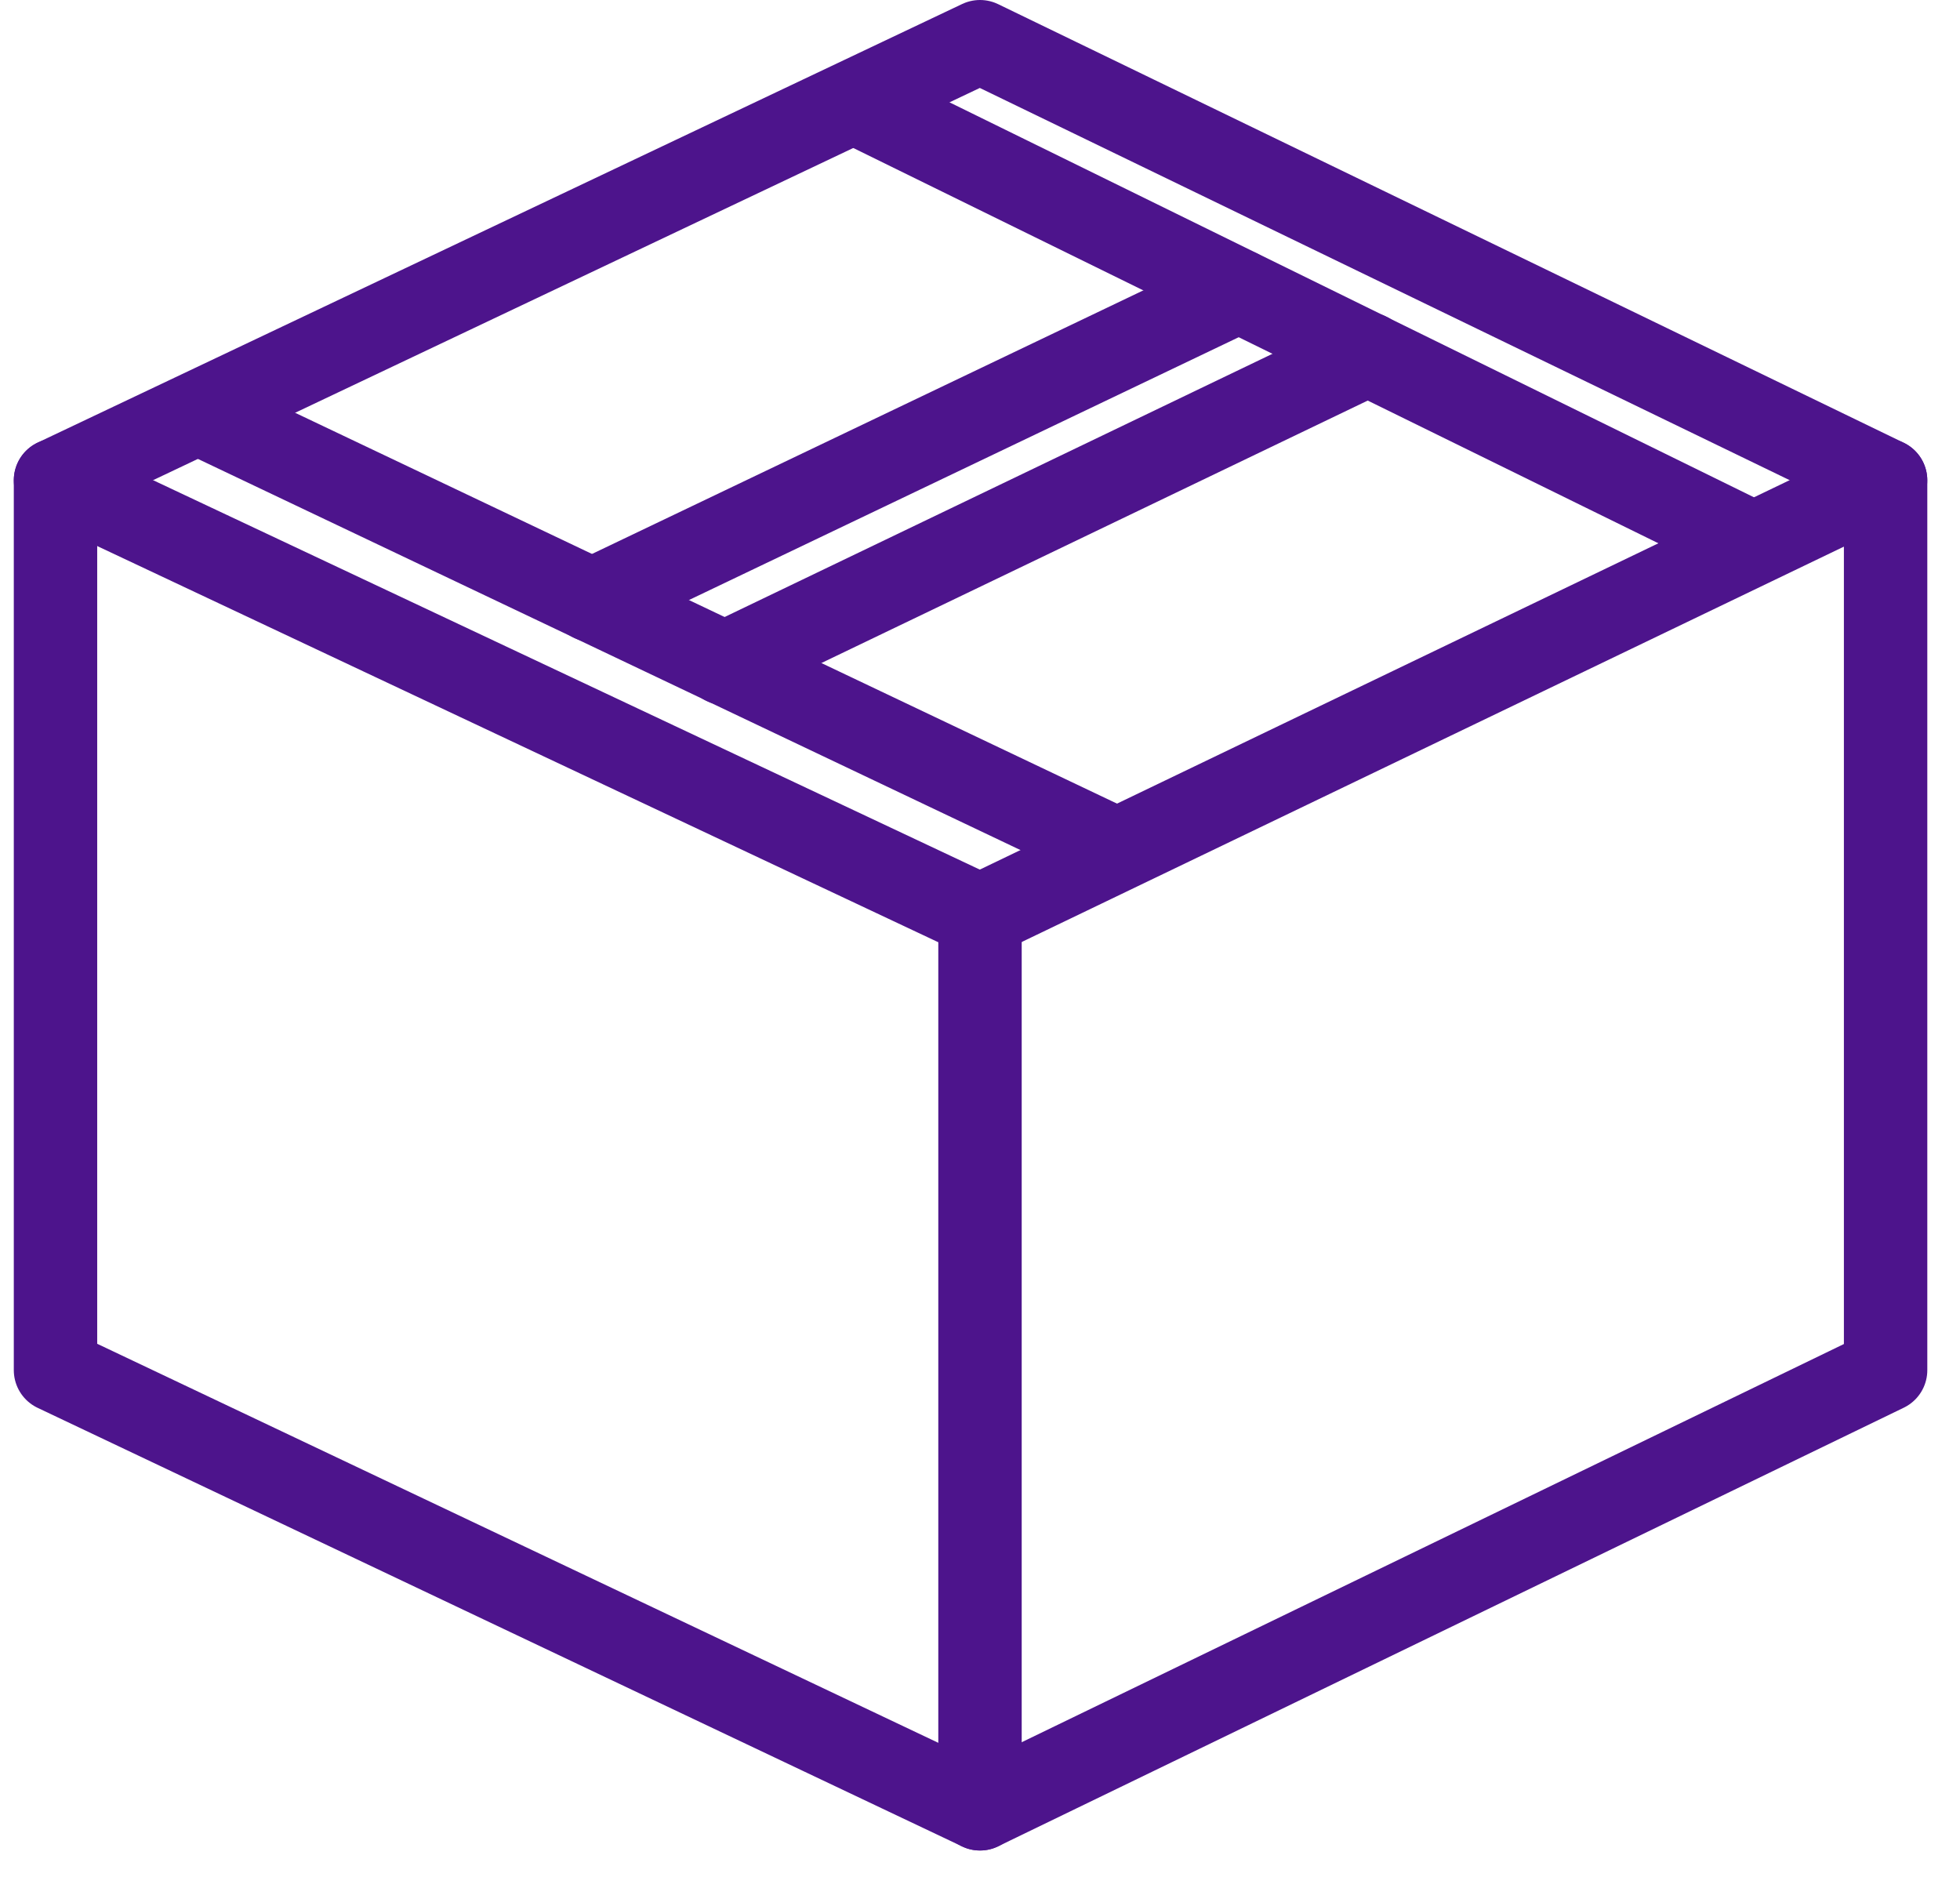 <?xml version="1.0" encoding="UTF-8"?>
<svg width="47px" height="45px" viewBox="0 0 47 45" version="1.1" xmlns="http://www.w3.org/2000/svg" xmlns:xlink="http://www.w3.org/1999/xlink">
    <!-- Generator: Sketch 63.1 (92452) - https://sketch.com -->
    <title>item icon</title>
    <desc>Created with Sketch.</desc>
    <g id="Page-1" stroke="none" stroke-width="1" fill="none" fill-rule="evenodd" stroke-linecap="round" stroke-linejoin="round">
        <g id="15-commodities-documents-filled" transform="translate(-87, -222)" stroke="#4D148C" stroke-width="2">
            <g id="item-icon" transform="translate(88, 223)">
                <g id="Group" transform="translate(0.331, 0)">
                    <polygon id="Path" points="0 10.517 22.169 0 43.885 10.517 43.885 31.854 22.169 42.371 0 31.854"></polygon>
                    <line x1="22.169" y1="20.959" x2="0" y2="10.517" id="Path-2"></line>
                    <line x1="25.121" y1="19.218" x2="3.481" y2="8.928" id="Path-3"></line>
                    <line x1="40.404" y1="11.879" x2="19.445" y2="1.589" id="Path-4"></line>
                    <line x1="22.169" y1="20.959" x2="22.169" y2="42.372" id="Path-5"></line>
                    <line x1="43.884" y1="10.517" x2="22.169" y2="20.959" id="Path-6"></line>
                </g>
                <line x1="13.194" y1="13.392" x2="28.705" y2="5.977" id="Path-7"></line>
                <line x1="16.372" y1="14.906" x2="31.807" y2="7.491" id="Path-8"></line>
            </g>
        </g>
    </g>
</svg>